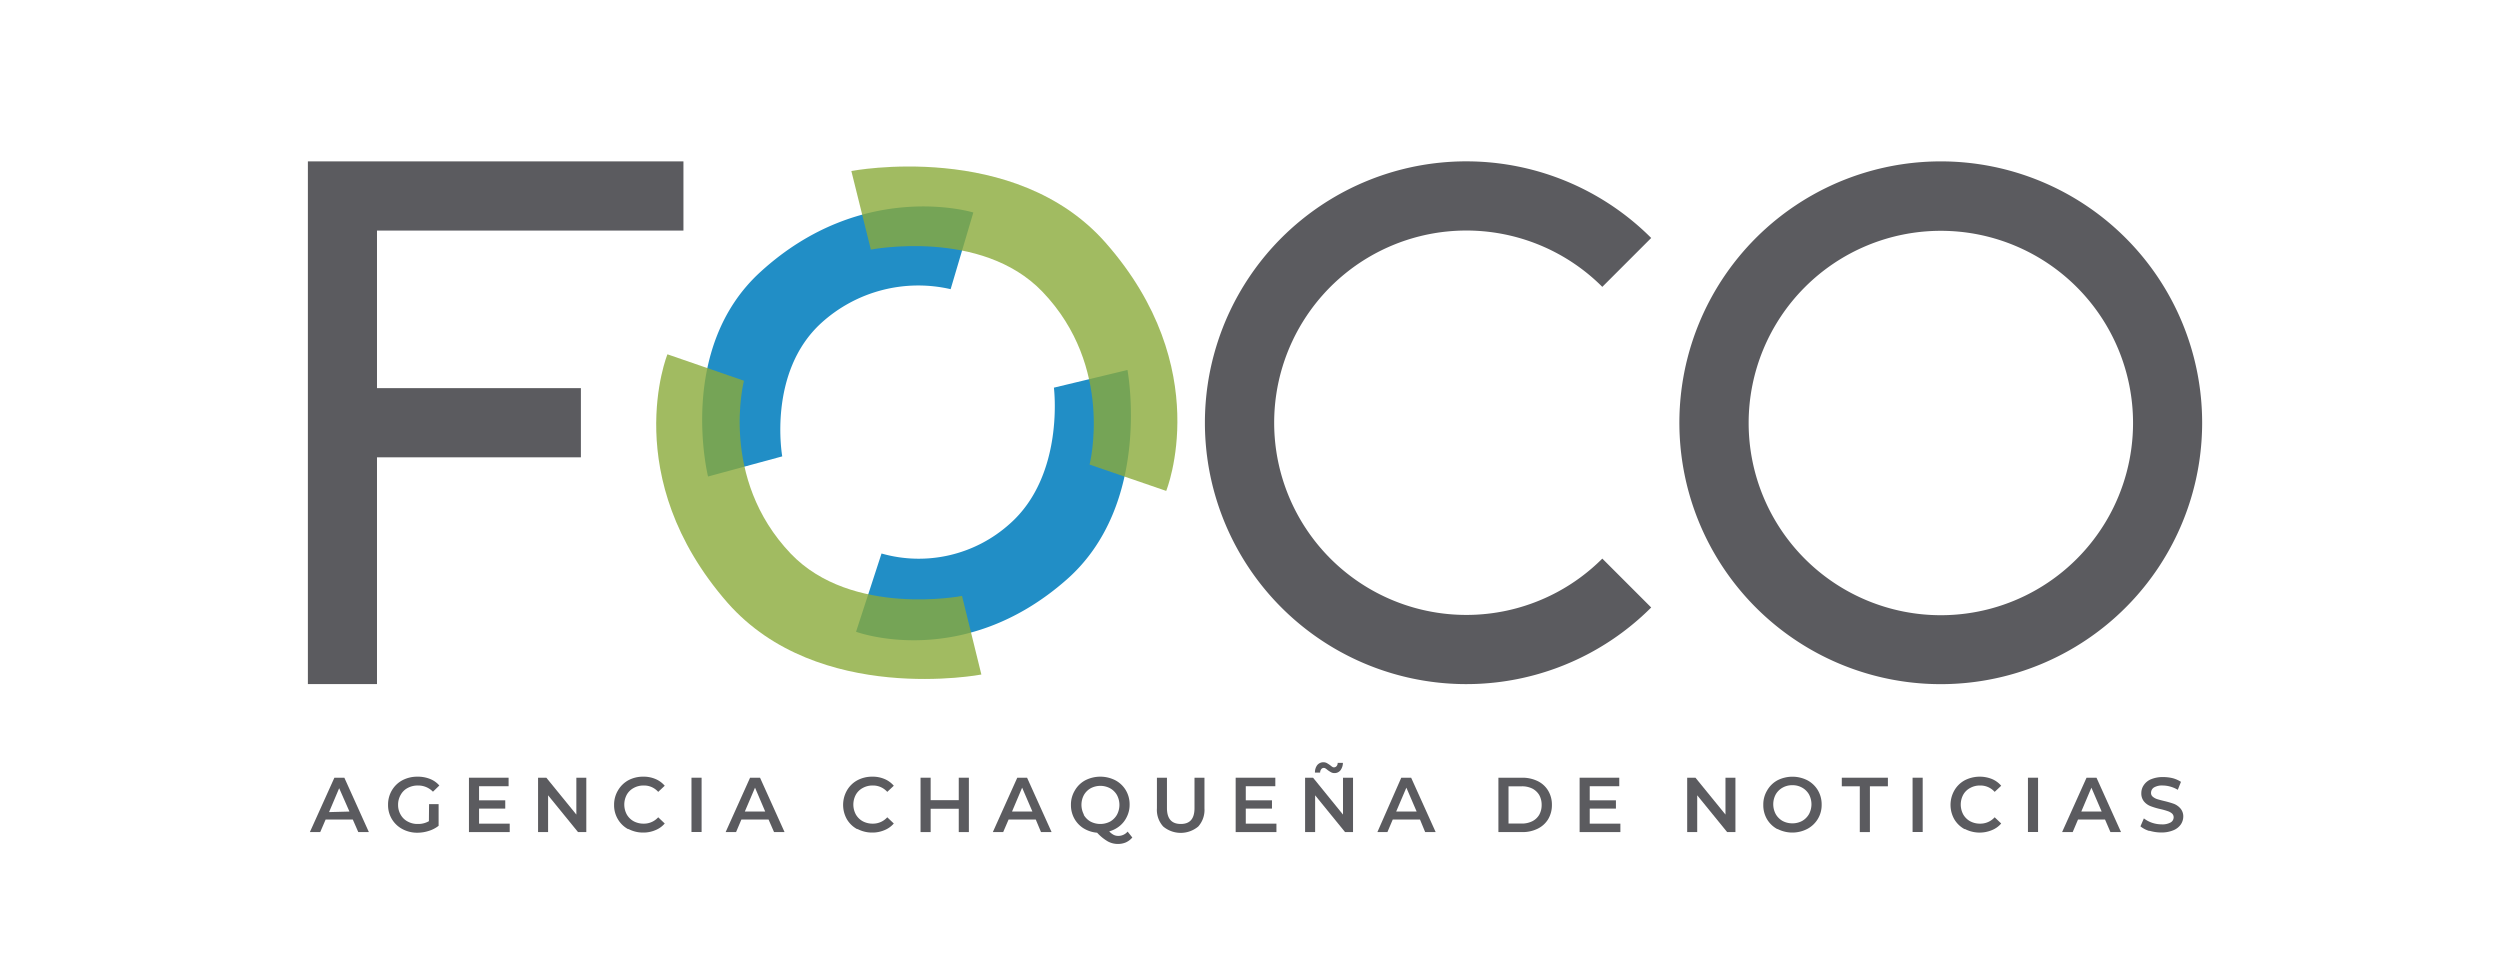 <svg id="Capa_1" data-name="Capa 1" xmlns="http://www.w3.org/2000/svg" xmlns:xlink="http://www.w3.org/1999/xlink" viewBox="0 0 314 122"><defs><style>.cls-1{fill:none;}.cls-2{fill:#218ec6;}.cls-3{opacity:0.8;}.cls-4{clip-path:url(#clip-path);}.cls-5{fill:#8aaa39;}.cls-6{clip-path:url(#clip-path-2);}.cls-7{fill:#5b5b5f;}</style><clipPath id="clip-path"><rect class="cls-1" x="106.93" y="20.91" width="40.94" height="40.75"/></clipPath><clipPath id="clip-path-2"><rect class="cls-1" x="82.42" y="44.5" width="40.84" height="40.78"/></clipPath></defs><title>foco</title><path class="cls-2" d="M122.25,26.69l-2.85,9.63a18.11,18.11,0,0,0-16.26,4.26c-6.78,6.21-4.89,16.74-4.89,16.74l-9.32,2.53s-4-16.11,6.63-25.74c12.84-11.69,26.69-7.42,26.69-7.42"/><path class="cls-2" d="M107.52,79.35l3.2-9.83a17.08,17.08,0,0,0,16.12-3.74c6.92-6.13,5.53-17.09,5.53-17.09l9.24-2.22s3.17,16.8-7.62,26.31c-13.09,11.55-26.47,6.57-26.47,6.57"/><g class="cls-3"><g class="cls-4"><path class="cls-5" d="M146.48,61.66l-9.63-3.31s3.16-12.24-5.92-21.71c-7.68-8-21.55-5.29-21.55-5.29l-2.45-9.87s20.51-3.95,31.93,9c13.86,15.74,7.62,31.17,7.62,31.17"/></g></g><g class="cls-3"><g class="cls-6"><path class="cls-5" d="M83.83,44.5l9.61,3.32s-3.17,12.23,5.88,21.72c7.65,8,21.51,5.31,21.51,5.31l2.43,9.87s-20.48,3.92-31.87-9C77.58,59.92,83.83,44.5,83.83,44.5"/></g></g><path class="cls-7" d="M243.77,20.27a32.83,32.83,0,1,0,32.82,32.82,32.83,32.83,0,0,0-32.82-32.82m0,57a24.14,24.14,0,1,1,24.14-24.14,24.14,24.14,0,0,1-24.14,24.14"/><polygon class="cls-7" points="85.84 28.96 85.84 20.27 47.35 20.27 38.67 20.27 38.67 28.96 38.67 48.75 38.67 57.44 38.67 85.92 47.35 85.92 47.35 57.44 72.96 57.44 72.96 48.75 47.35 48.75 47.35 28.96 85.84 28.96"/><path class="cls-7" d="M201.25,70.16a24.14,24.14,0,1,1,0-34.13l6.14-6.14a32.83,32.83,0,1,0,0,46.41Z"/><path class="cls-7" d="M44.31,102.93H40.9l-.68,1.58h-1.3L42,97.68h1.25l3.08,6.83H45Zm-.42-1L42.6,99l-1.27,3Z"/><path class="cls-7" d="M53.89,101h1.2v2.72a3.78,3.78,0,0,1-1.23.64,4.71,4.71,0,0,1-1.44.23,3.9,3.9,0,0,1-1.88-.46,3.38,3.38,0,0,1-1.8-3.05,3.47,3.47,0,0,1,.48-1.81A3.38,3.38,0,0,1,50.54,98a4,4,0,0,1,1.9-.45,4.13,4.13,0,0,1,1.56.28,3,3,0,0,1,1.18.83l-.8.78a2.57,2.57,0,0,0-1.88-.78,2.66,2.66,0,0,0-1.28.3,2.12,2.12,0,0,0-.88.85A2.45,2.45,0,0,0,50,101.1a2.39,2.39,0,0,0,.32,1.22,2.14,2.14,0,0,0,.88.86,2.52,2.52,0,0,0,1.27.31,2.67,2.67,0,0,0,1.4-.35Z"/><polygon class="cls-7" points="64.02 103.45 64.02 104.51 58.9 104.51 58.9 97.68 63.88 97.68 63.88 98.75 60.17 98.75 60.17 100.52 63.46 100.52 63.46 101.56 60.17 101.56 60.17 103.45 64.02 103.45"/><polygon class="cls-7" points="73.64 97.68 73.64 104.51 72.6 104.51 68.84 99.89 68.84 104.51 67.58 104.51 67.58 97.68 68.62 97.68 72.39 102.31 72.39 97.68 73.64 97.68"/><path class="cls-7" d="M78.91,104.15a3.33,3.33,0,0,1-1.3-1.25,3.41,3.41,0,0,1-.48-1.8,3.47,3.47,0,0,1,.48-1.81A3.42,3.42,0,0,1,78.92,98a3.89,3.89,0,0,1,1.87-.45,3.79,3.79,0,0,1,1.53.29,3.1,3.1,0,0,1,1.17.85l-.82.77a2.35,2.35,0,0,0-1.82-.8,2.5,2.5,0,0,0-1.26.31,2.16,2.16,0,0,0-.87.85,2.62,2.62,0,0,0,0,2.47,2.25,2.25,0,0,0,.87.86,2.61,2.61,0,0,0,1.26.3,2.39,2.39,0,0,0,1.82-.8l.82.78a3,3,0,0,1-1.18.84,3.8,3.8,0,0,1-1.53.3,3.89,3.89,0,0,1-1.87-.46"/><rect class="cls-7" x="86.85" y="97.68" width="1.27" height="6.82"/><path class="cls-7" d="M96.53,102.93H93.12l-.67,1.58H91.14l3.07-6.83h1.25l3.08,6.83H97.22Zm-.42-1-1.28-3-1.28,3Z"/><path class="cls-7" d="M107.68,104.15a3.35,3.35,0,0,1-1.31-1.25,3.67,3.67,0,0,1,0-3.61A3.35,3.35,0,0,1,107.69,98a3.89,3.89,0,0,1,1.87-.45,3.79,3.79,0,0,1,1.53.29,3.1,3.1,0,0,1,1.17.85l-.82.77a2.37,2.37,0,0,0-1.82-.8,2.5,2.5,0,0,0-1.26.31,2.16,2.16,0,0,0-.87.85,2.62,2.62,0,0,0,0,2.47,2.25,2.25,0,0,0,.87.86,2.61,2.61,0,0,0,1.26.3,2.4,2.4,0,0,0,1.82-.8l.82.78a3,3,0,0,1-1.18.84,3.8,3.8,0,0,1-1.53.3,3.89,3.89,0,0,1-1.87-.46"/><polygon class="cls-7" points="121.69 97.68 121.69 104.51 120.42 104.51 120.42 101.58 116.89 101.58 116.89 104.51 115.62 104.51 115.62 97.68 116.89 97.68 116.89 100.5 120.42 100.5 120.42 97.68 121.69 97.68"/><path class="cls-7" d="M130.09,102.93h-3.41l-.68,1.58h-1.3l3.07-6.83H129l3.08,6.83h-1.33Zm-.42-1-1.29-3-1.27,3Z"/><path class="cls-7" d="M142.22,105.19a2.34,2.34,0,0,1-.8.61,2.47,2.47,0,0,1-1,.2,2.61,2.61,0,0,1-1.28-.32,5.76,5.76,0,0,1-1.34-1.09,3.88,3.88,0,0,1-1.7-.55,3.39,3.39,0,0,1-1.17-1.24,3.48,3.48,0,0,1-.42-1.7,3.41,3.41,0,0,1,.48-1.8A3.33,3.33,0,0,1,136.32,98a4.15,4.15,0,0,1,3.76,0,3.38,3.38,0,0,1,1.32,1.25,3.47,3.47,0,0,1,.48,1.81,3.39,3.39,0,0,1-.33,1.49,3.31,3.31,0,0,1-.89,1.17,3.58,3.58,0,0,1-1.34.7,2,2,0,0,0,.56.44,1.27,1.27,0,0,0,.58.13,1.54,1.54,0,0,0,1.17-.54Zm-6.11-2.86a2.29,2.29,0,0,0,.86.86,2.67,2.67,0,0,0,2.46,0,2.29,2.29,0,0,0,.86-.86,2.62,2.62,0,0,0,0-2.47,2.26,2.26,0,0,0-.86-.85A2.6,2.6,0,0,0,137,99a2.26,2.26,0,0,0-.86.85,2.62,2.62,0,0,0,0,2.47"/><path class="cls-7" d="M146.1,103.81a3.08,3.08,0,0,1-.79-2.28V97.68h1.26v3.81c0,1.34.58,2,1.74,2s1.72-.66,1.72-2V97.68h1.25v3.85a3.12,3.12,0,0,1-.78,2.28,3.43,3.43,0,0,1-4.4,0"/><polygon class="cls-7" points="160.32 103.45 160.32 104.51 155.2 104.51 155.2 97.68 160.18 97.68 160.18 98.75 156.47 98.75 156.47 100.52 159.76 100.52 159.76 101.56 156.47 101.56 156.47 103.45 160.32 103.45"/><path class="cls-7" d="M169.94,97.68v6.83h-1l-3.76-4.62v4.62h-1.26V97.68h1l3.76,4.63V97.68ZM167.19,97a3.58,3.58,0,0,1-.45-.29,2.06,2.06,0,0,0-.25-.19.39.39,0,0,0-.54.09.69.69,0,0,0-.14.43h-.65a1.48,1.48,0,0,1,.29-.95,1,1,0,0,1,1.18-.26,5.26,5.26,0,0,1,.45.29,2.06,2.06,0,0,0,.25.19.35.35,0,0,0,.2.07.43.43,0,0,0,.34-.15.58.58,0,0,0,.14-.41h.66a1.59,1.59,0,0,1-.31.93.93.93,0,0,1-.75.35.82.82,0,0,1-.42-.1"/><path class="cls-7" d="M178.35,102.93h-3.42l-.67,1.58H173L176,97.68h1.24l3.08,6.83H179Zm-.42-1-1.29-3-1.28,3Z"/><path class="cls-7" d="M188.2,97.68h3a4.36,4.36,0,0,1,1.94.43,3.11,3.11,0,0,1,1.31,1.2,3.39,3.39,0,0,1,.47,1.79,3.44,3.44,0,0,1-.47,1.79,3.15,3.15,0,0,1-1.31,1.19,4.23,4.23,0,0,1-1.94.43h-3Zm2.93,5.76a2.92,2.92,0,0,0,1.32-.29,2.11,2.11,0,0,0,.88-.82,2.46,2.46,0,0,0,.3-1.23,2.5,2.5,0,0,0-.3-1.24,2.18,2.18,0,0,0-.88-.82,2.91,2.91,0,0,0-1.32-.28h-1.66v4.68Z"/><polygon class="cls-7" points="203.52 103.45 203.52 104.51 198.4 104.51 198.4 97.68 203.38 97.68 203.38 98.75 199.67 98.75 199.67 100.52 202.96 100.52 202.96 101.56 199.67 101.56 199.67 103.45 203.52 103.45"/><polygon class="cls-7" points="217.97 97.68 217.97 104.51 216.93 104.51 213.17 99.89 213.17 104.51 211.91 104.51 211.91 97.68 212.95 97.68 216.72 102.31 216.72 97.68 217.97 97.68"/><path class="cls-7" d="M223.26,104.15a3.38,3.38,0,0,1-1.32-1.25,3.46,3.46,0,0,1-.47-1.8,3.41,3.41,0,0,1,.47-1.8A3.33,3.33,0,0,1,223.26,98,4.15,4.15,0,0,1,227,98a3.38,3.38,0,0,1,1.32,1.25,3.47,3.47,0,0,1,.48,1.81,3.38,3.38,0,0,1-1.8,3.05,4.07,4.07,0,0,1-3.76,0m3.11-1a2.29,2.29,0,0,0,.86-.86,2.62,2.62,0,0,0,0-2.47,2.26,2.26,0,0,0-.86-.85,2.42,2.42,0,0,0-1.23-.31,2.44,2.44,0,0,0-1.23.31,2.26,2.26,0,0,0-.86.85,2.62,2.62,0,0,0,0,2.47,2.29,2.29,0,0,0,.86.86,2.54,2.54,0,0,0,1.23.3,2.52,2.52,0,0,0,1.23-.3"/><polygon class="cls-7" points="233.59 98.76 231.33 98.76 231.33 97.68 237.12 97.68 237.12 98.76 234.86 98.76 234.86 104.51 233.59 104.51 233.59 98.76"/><rect class="cls-7" x="240.22" y="97.68" width="1.27" height="6.82"/><path class="cls-7" d="M246.77,104.15a3.35,3.35,0,0,1-1.31-1.25,3.67,3.67,0,0,1,0-3.61A3.35,3.35,0,0,1,246.78,98a4.14,4.14,0,0,1,3.4-.16,3.1,3.1,0,0,1,1.17.85l-.82.77a2.38,2.38,0,0,0-1.83-.8,2.49,2.49,0,0,0-1.25.31,2.16,2.16,0,0,0-.87.85,2.62,2.62,0,0,0,0,2.47,2.25,2.25,0,0,0,.87.86,2.6,2.6,0,0,0,1.25.3,2.41,2.41,0,0,0,1.83-.8l.82.78a3,3,0,0,1-1.18.84,4,4,0,0,1-3.4-.16"/><rect class="cls-7" x="254.71" y="97.68" width="1.27" height="6.82"/><path class="cls-7" d="M264.39,102.93H261l-.67,1.58H259l3.07-6.83h1.25l3.08,6.83h-1.33Zm-.42-1-1.29-3-1.27,3Z"/><path class="cls-7" d="M270,104.38a3.23,3.23,0,0,1-1.16-.59l.43-1a3.58,3.58,0,0,0,1,.54,3.79,3.79,0,0,0,1.23.21,2.13,2.13,0,0,0,1.13-.24.74.74,0,0,0,.38-.64.64.64,0,0,0-.21-.49,1.58,1.58,0,0,0-.53-.29,8.77,8.77,0,0,0-.88-.25,8.63,8.63,0,0,1-1.26-.37,2,2,0,0,1-.83-.58,1.57,1.57,0,0,1-.35-1.07,1.75,1.75,0,0,1,.31-1,2,2,0,0,1,.92-.74,3.83,3.83,0,0,1,1.52-.27,5.05,5.05,0,0,1,1.23.15,3.67,3.67,0,0,1,1,.45l-.4,1a3.79,3.79,0,0,0-.93-.4,3.58,3.58,0,0,0-.95-.14,2,2,0,0,0-1.12.25.8.8,0,0,0-.36.68.59.59,0,0,0,.21.47,1.6,1.6,0,0,0,.53.3c.21.07.51.15.88.24a11.89,11.89,0,0,1,1.25.36,2.11,2.11,0,0,1,.83.59,1.53,1.53,0,0,1,.35,1,1.81,1.81,0,0,1-.31,1,2.1,2.1,0,0,1-.93.73,3.85,3.85,0,0,1-1.52.28,5.2,5.2,0,0,1-1.53-.23"/></svg>